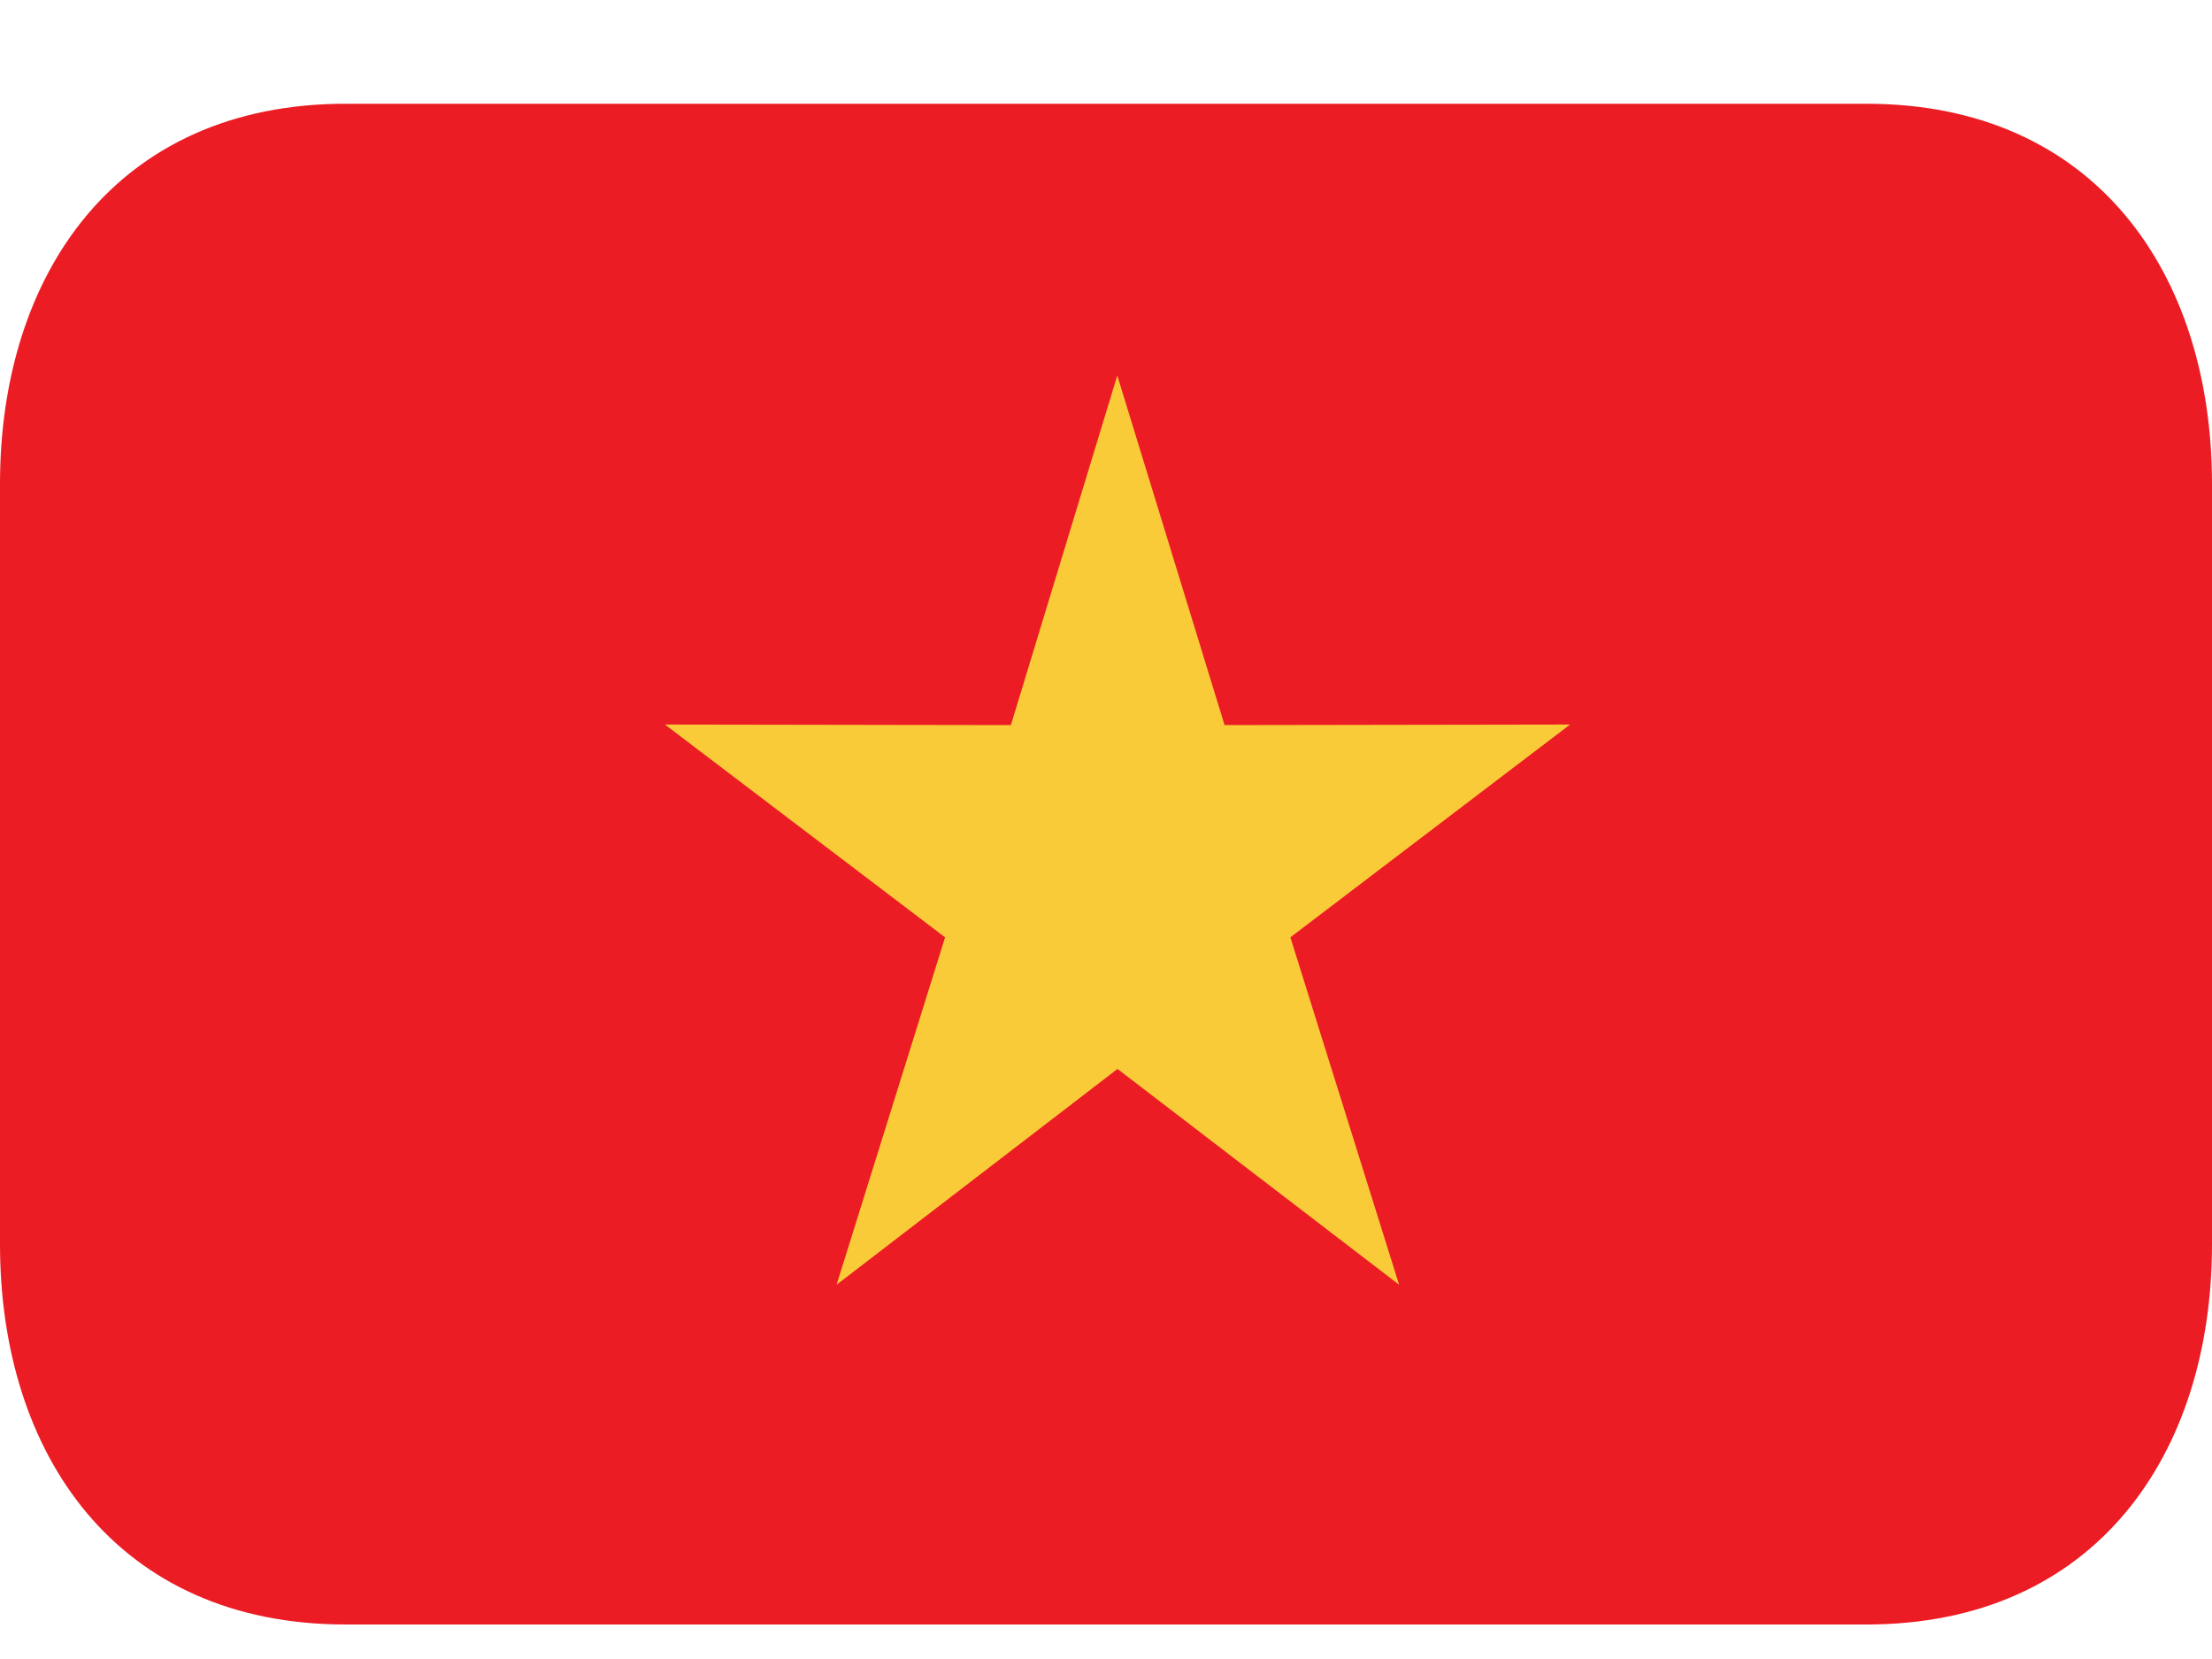 <svg width="20" height="15" viewBox="0 0 20 15" fill="none" xmlns="http://www.w3.org/2000/svg">
<path d="M20 11.25C20 13.148 18.946 14.688 16.875 14.688H3.125C1.054 14.688 0 13.148 0 11.25V4.375C0 2.477 1.054 0.938 3.125 0.938H16.875C18.946 0.938 20 2.477 20 4.375V11.25Z" fill="#EC1C24"/>
<path d="M14.196 6.551L11.072 6.556L10.102 3.395L9.14 6.556L6.012 6.551L8.545 8.475L7.564 11.616L10.104 9.665L12.65 11.616L11.667 8.475L14.196 6.551Z" fill="#F9CB38"/>
</svg>
